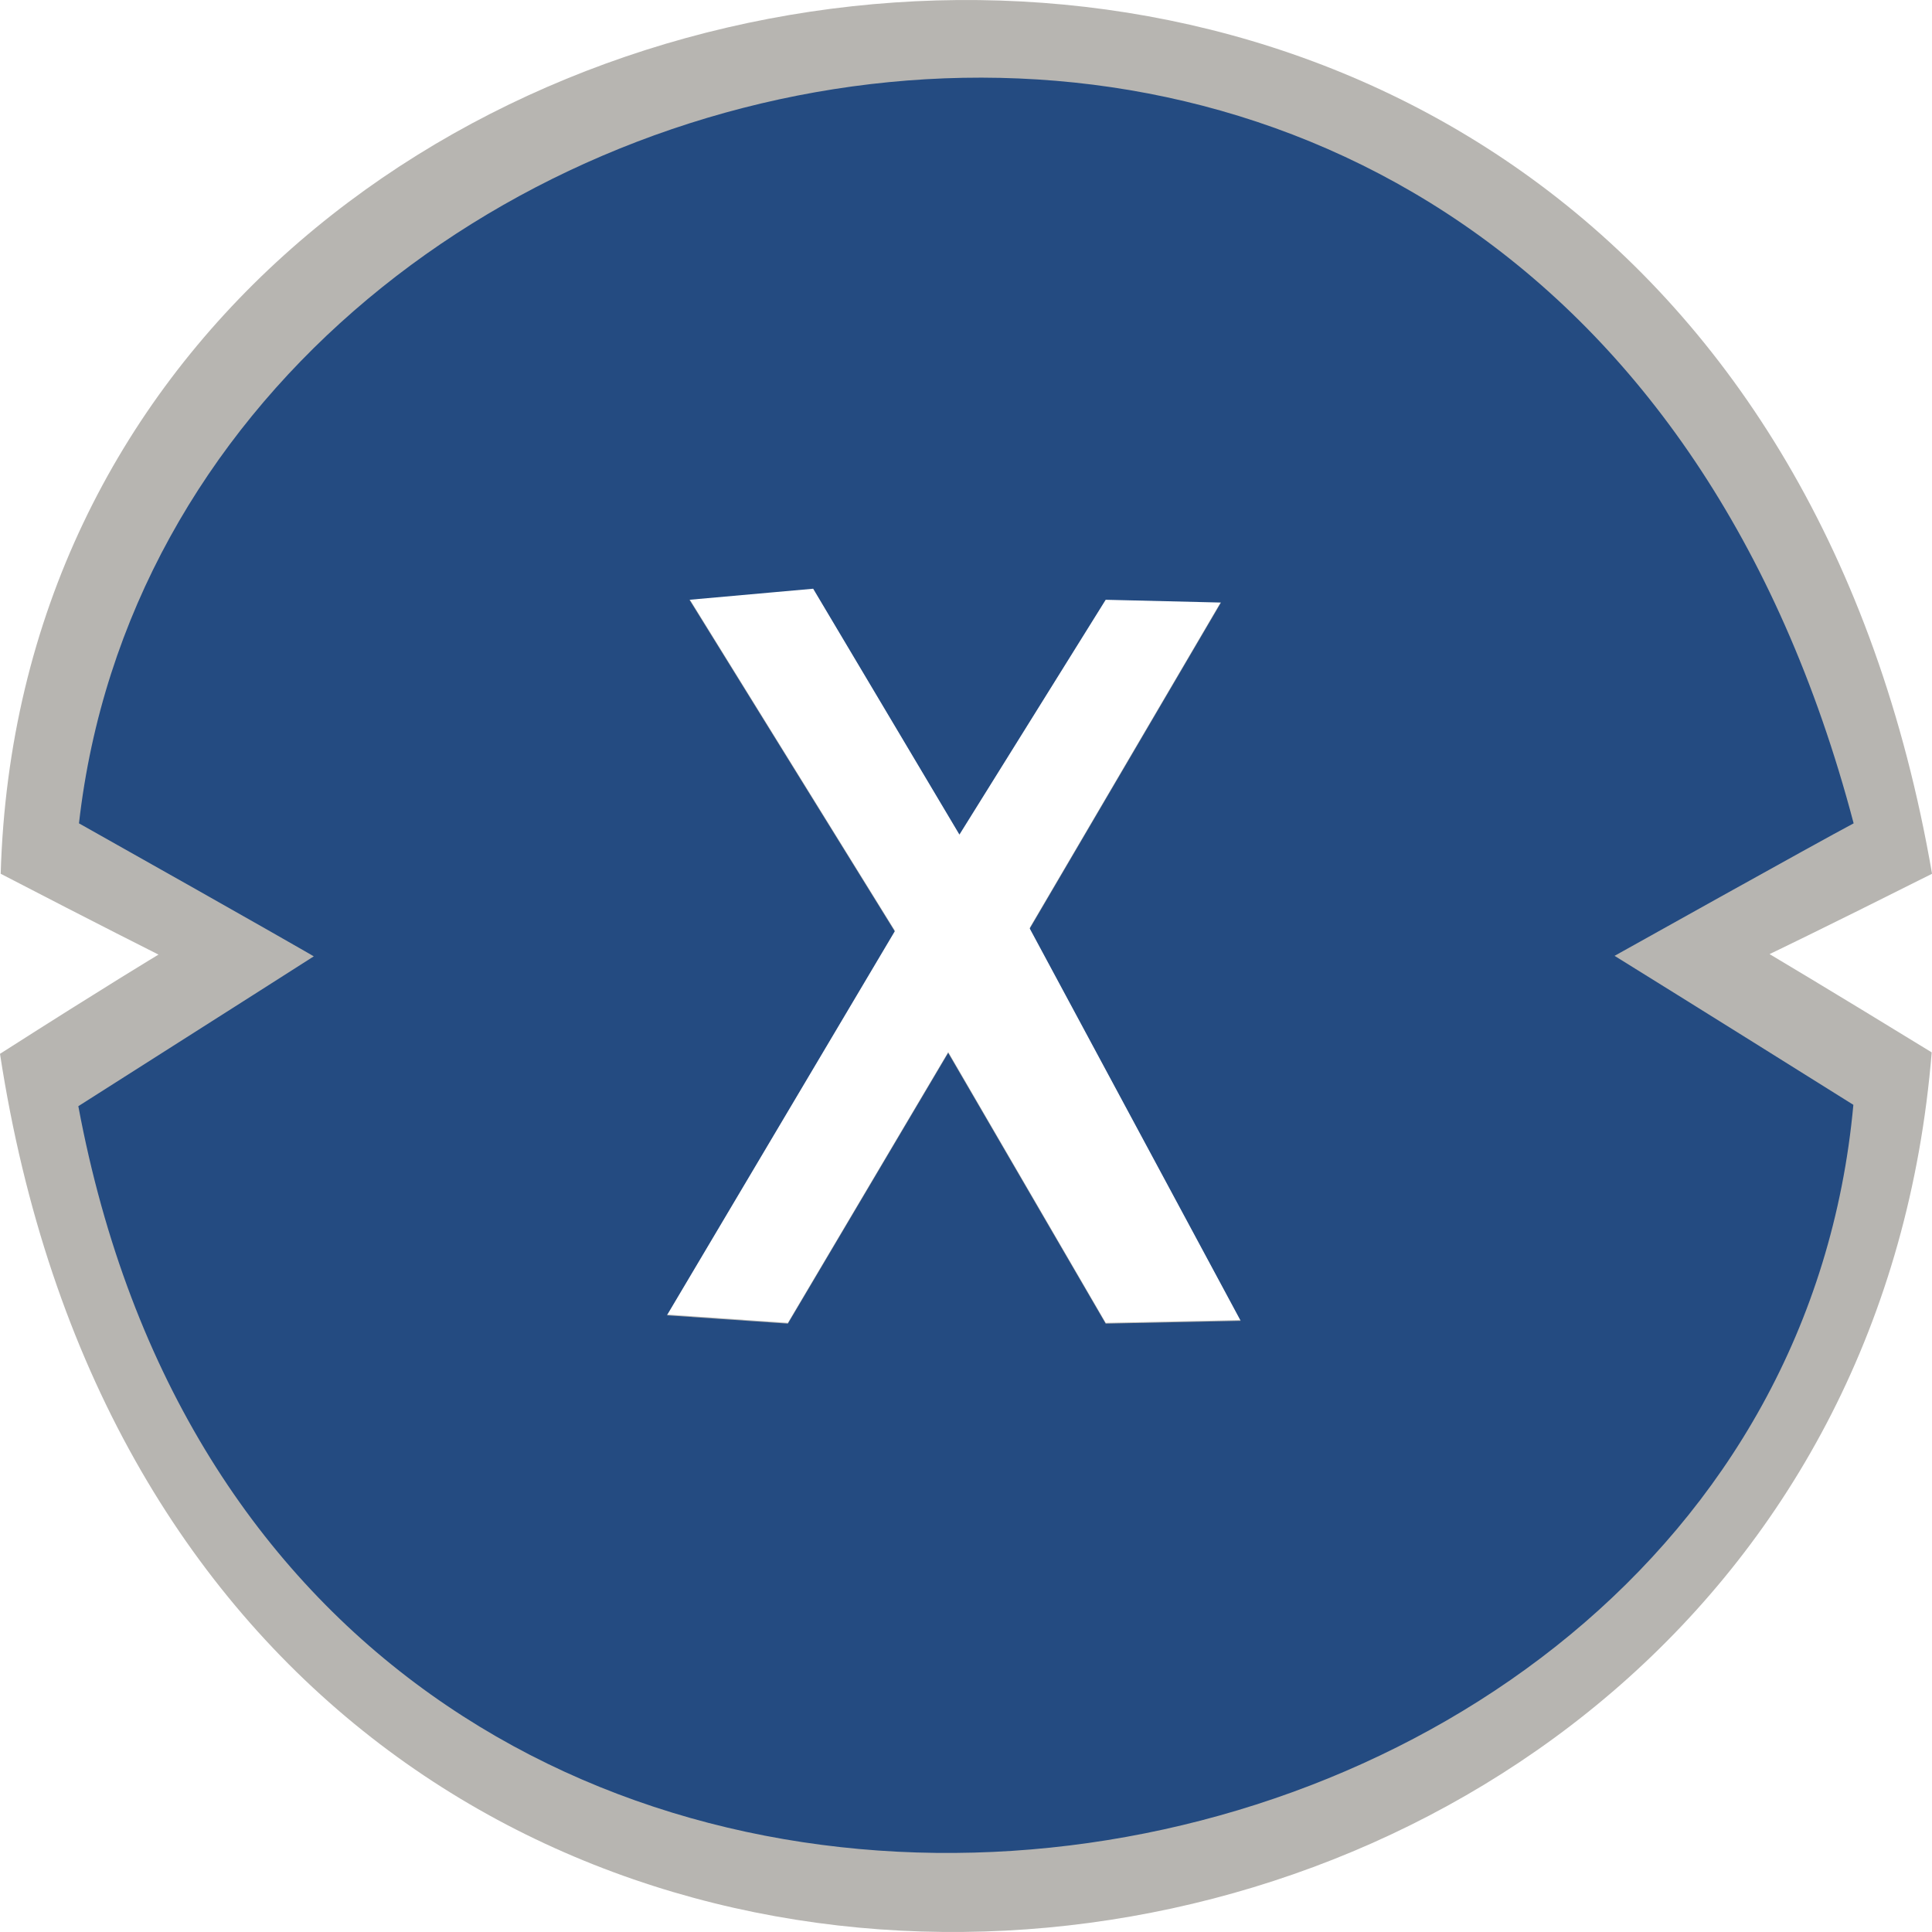 <svg width="50" height="50" viewBox="0 0 50 50" fill="none" xmlns="http://www.w3.org/2000/svg">
<path d="M50.001 22.613C44.256 -10.672 0.794 -4.231 0.018 22.613C2.527 23.915 4.102 24.705 4.102 24.705C4.102 24.705 2.773 25.501 0 27.273C5.009 59.904 47.721 55.166 49.992 27.235C47.276 25.57 45.796 24.692 45.796 24.692C45.796 24.692 47.066 24.087 50.001 22.613ZM28.616 34.235L24.54 27.226L20.39 34.235L17.26 34.02L23.156 24.08L17.842 15.498L21.045 15.212L24.83 21.577L28.616 15.498L31.601 15.569L26.651 24.008L32.11 34.163L28.616 34.235Z" fill="#B7B5B1"/>
<path d="M47.972 21.308C40.184 -8.269 4.489 -0.268 2.044 21.308C6.997 24.094 8.121 24.75 8.121 24.75C8.121 24.75 6.207 25.973 2.027 28.628C7.341 57.062 45.854 51.597 47.965 28.593C44.078 26.157 41.785 24.737 41.785 24.737C41.785 24.737 47.026 21.808 47.972 21.308ZM28.615 34.255L24.539 27.248L20.39 34.255L17.26 34.04L23.156 24.102L17.843 15.522L21.045 15.236L24.83 21.599L28.615 15.522L31.599 15.594L26.65 24.03L32.109 34.183L28.615 34.255Z" fill="#244B81"/>
</svg>
